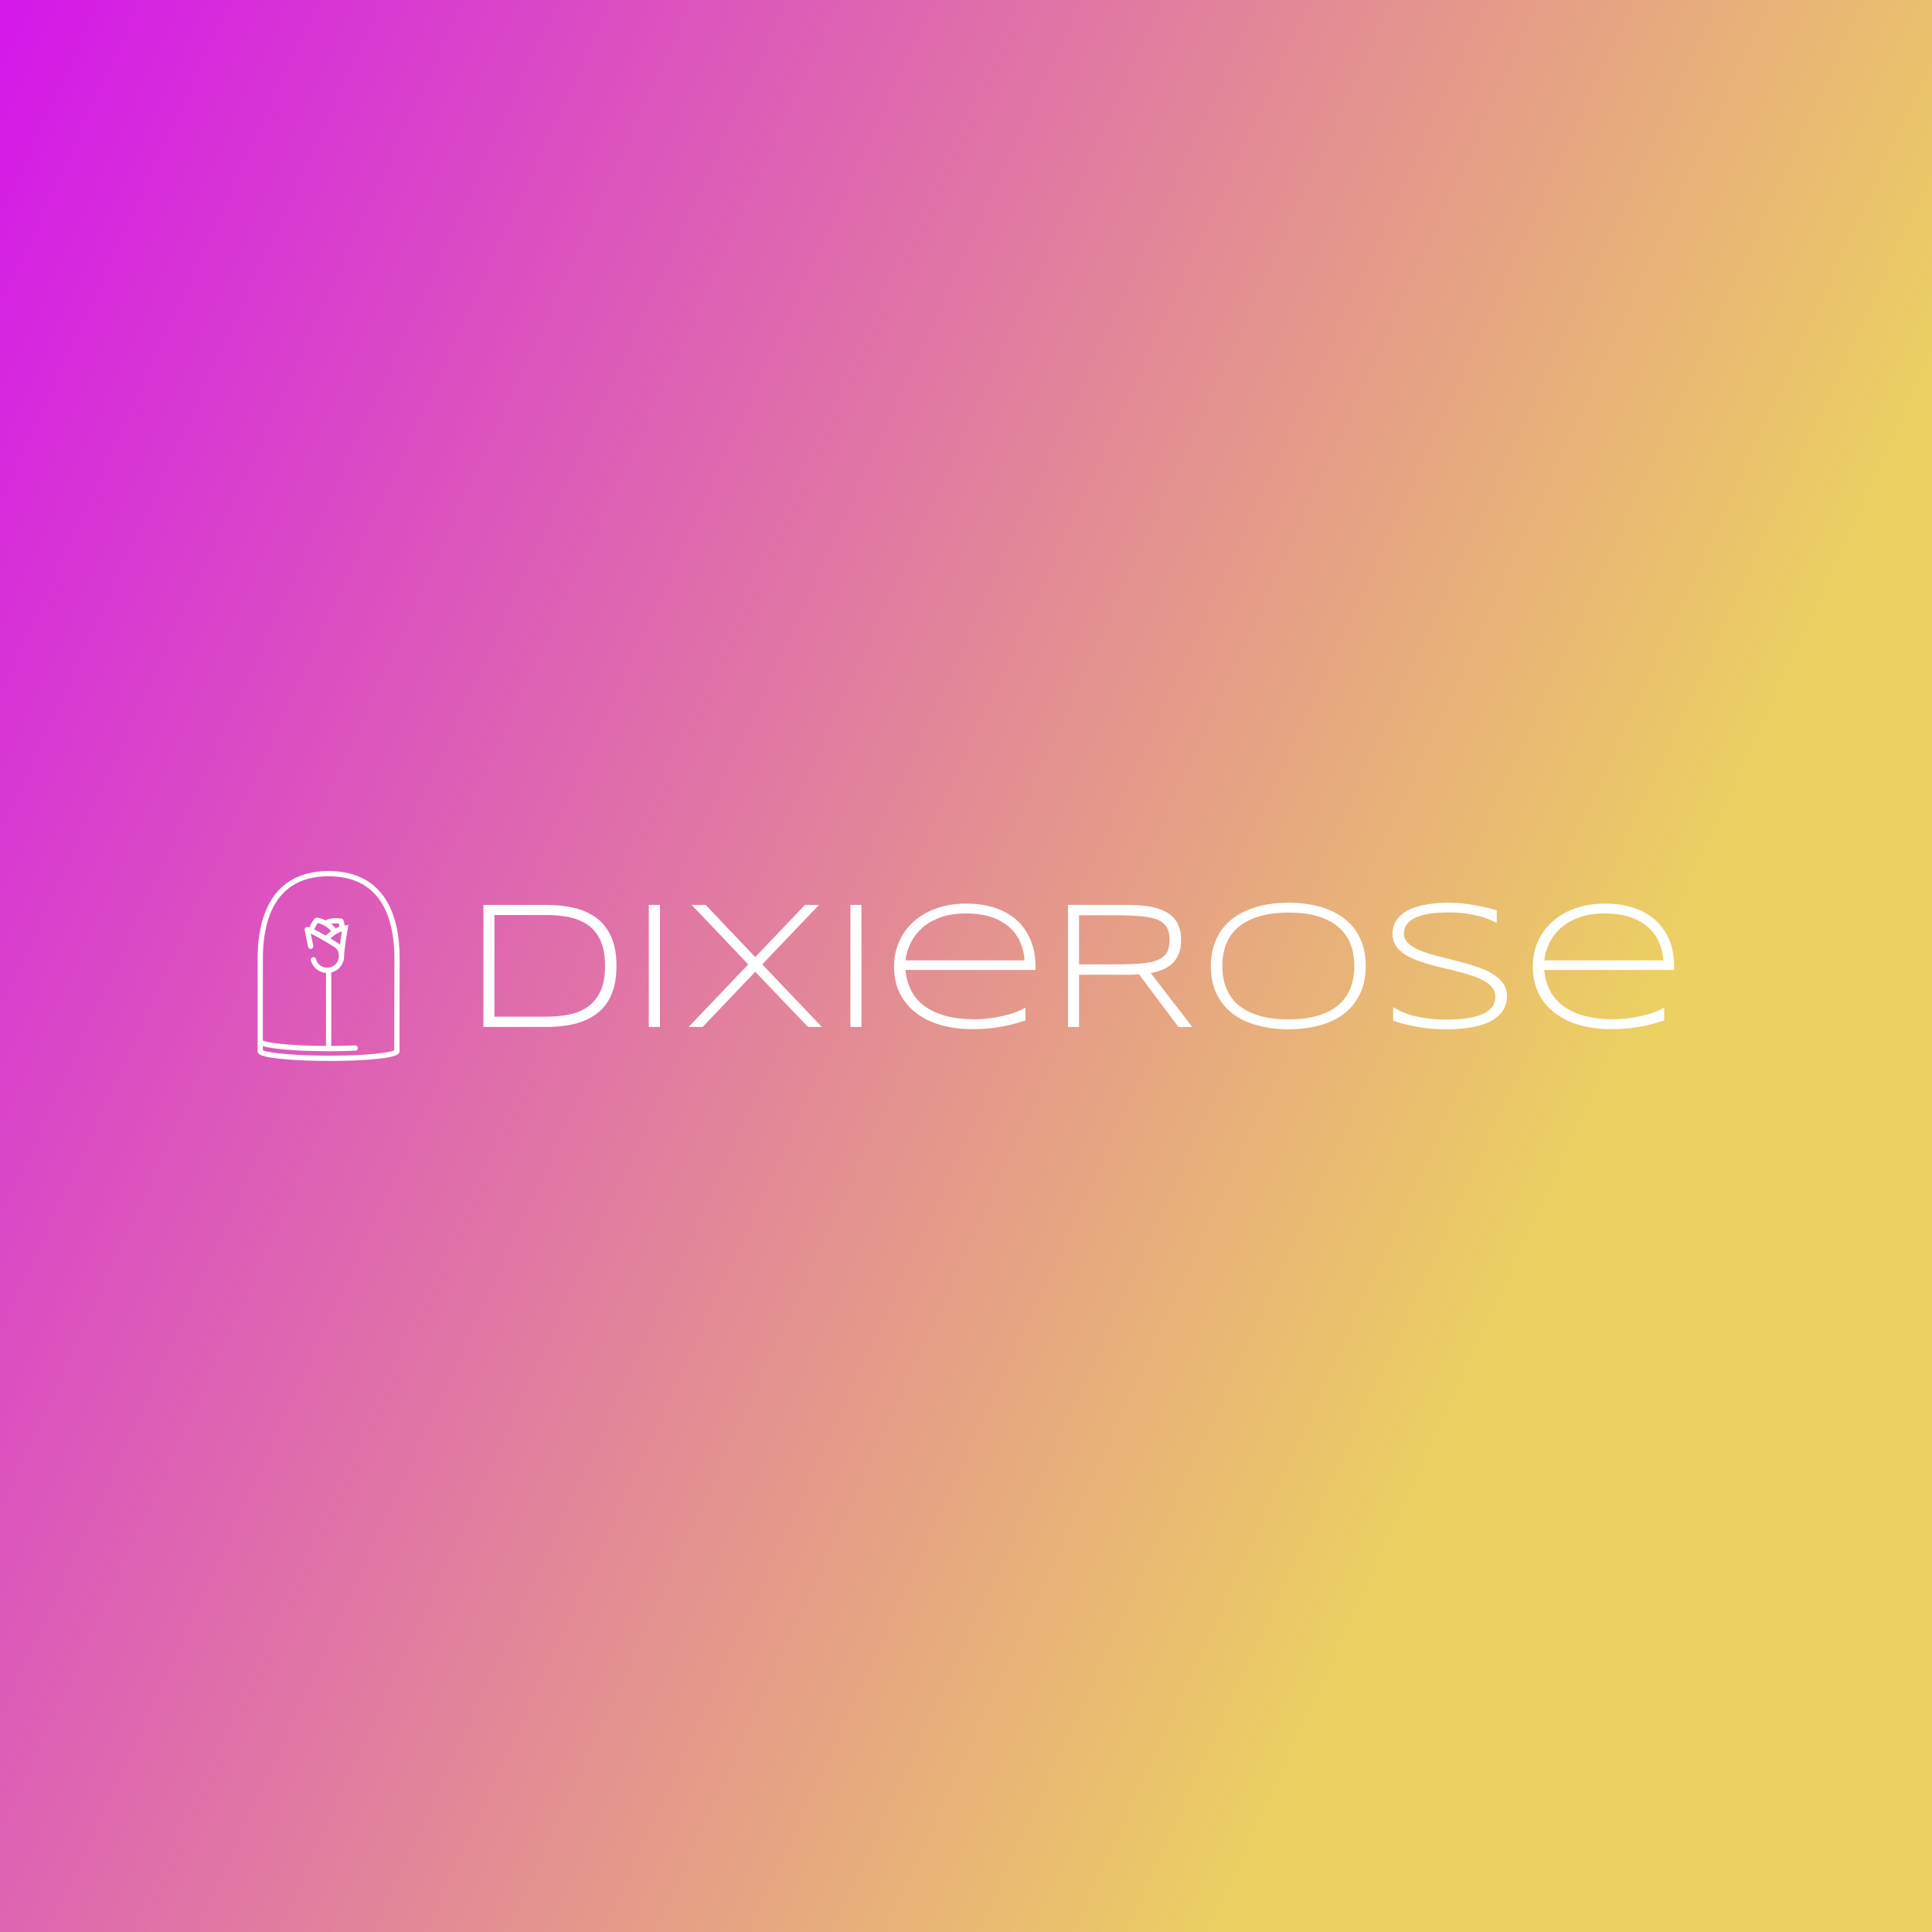 <svg data-v-fde0c5aa="" xmlns="http://www.w3.org/2000/svg" viewBox="0 0 300 300" class="iconLeft"><rect x="0" y="0" width="300" height="300" fill="#333333" stroke="none"/><!----><defs data-v-fde0c5aa=""><linearGradient data-v-fde0c5aa="" gradientTransform="rotate(25)" id="e8d952c5-99b9-4082-a537-583ba5396e5e" x1="0%" y1="0%" x2="100%" y2="0%"><stop data-v-fde0c5aa="" offset="0%" stop-color="#D418EA" stop-opacity="1"></stop><stop data-v-fde0c5aa="" offset="100%" stop-color="#ECD062" stop-opacity="1"></stop></linearGradient></defs><rect data-v-fde0c5aa="" fill="url(#e8d952c5-99b9-4082-a537-583ba5396e5e)" x="0" y="0" width="300px" height="300px" class="logo-background-square"></rect><defs data-v-fde0c5aa=""><!----></defs><g data-v-fde0c5aa="" id="ae8e139b-5b73-4187-afb4-be01d9554d8c" fill="#ffffff" transform="matrix(2.016,0,0,2.016,71.876,138.013)"><path d="M11.83 5.93L11.83 5.93L11.83 5.93Q11.83 6.84 11.65 7.54L11.65 7.54L11.65 7.54Q11.46 8.24 11.12 8.76L11.12 8.76L11.12 8.76Q10.77 9.28 10.28 9.64L10.28 9.64L10.28 9.64Q9.80 10.00 9.20 10.22L9.20 10.22L9.20 10.22Q8.60 10.44 7.90 10.54L7.90 10.54L7.90 10.54Q7.20 10.64 6.43 10.64L6.43 10.64L1.58 10.64L1.58 1.24L6.41 1.24L6.41 1.24Q7.57 1.24 8.56 1.47L8.56 1.47L8.56 1.47Q9.55 1.70 10.28 2.24L10.28 2.24L10.28 2.24Q11.01 2.78 11.42 3.68L11.42 3.68L11.42 3.68Q11.83 4.59 11.83 5.93ZM10.95 5.93L10.95 5.93L10.95 5.93Q10.95 5.17 10.80 4.58L10.80 4.58L10.80 4.58Q10.65 3.99 10.37 3.56L10.37 3.56L10.37 3.56Q10.09 3.12 9.69 2.83L9.69 2.83L9.69 2.83Q9.28 2.54 8.78 2.35L8.78 2.35L8.78 2.35Q8.27 2.17 7.68 2.10L7.68 2.10L7.68 2.10Q7.08 2.02 6.41 2.02L6.41 2.02L2.43 2.02L2.43 9.85L6.41 9.85L6.41 9.85Q7.42 9.85 8.25 9.67L8.25 9.67L8.25 9.67Q9.08 9.49 9.68 9.04L9.68 9.04L9.68 9.04Q10.28 8.59 10.62 7.84L10.62 7.84L10.62 7.84Q10.95 7.08 10.95 5.93ZM15.18 10.64L14.32 10.64L14.32 1.24L15.18 1.24L15.18 10.64ZM26.58 10.64L22.52 6.39L18.47 10.64L17.39 10.64L21.98 5.82L17.62 1.24L18.70 1.24L22.52 5.26L26.35 1.24L27.43 1.24L23.06 5.82L27.65 10.64L26.58 10.64ZM30.70 10.64L29.85 10.64L29.85 1.24L30.70 1.24L30.70 10.64ZM43.33 9.15L43.33 10.14L43.33 10.14Q42.76 10.32 42.27 10.45L42.27 10.45L42.27 10.45Q41.77 10.58 41.30 10.65L41.30 10.65L41.30 10.65Q40.82 10.73 40.32 10.77L40.32 10.77L40.32 10.77Q39.83 10.81 39.23 10.81L39.23 10.81L39.23 10.81Q37.85 10.81 36.74 10.47L36.74 10.47L36.74 10.47Q35.62 10.14 34.84 9.51L34.84 9.51L34.84 9.51Q34.06 8.89 33.63 8.00L33.63 8.00L33.63 8.00Q33.21 7.11 33.21 6.00L33.21 6.00L33.21 6.00Q33.21 4.93 33.62 4.03L33.62 4.03L33.62 4.03Q34.02 3.14 34.75 2.50L34.75 2.50L34.75 2.50Q35.49 1.85 36.50 1.50L36.50 1.50L36.50 1.50Q37.52 1.14 38.75 1.14L38.75 1.14L38.75 1.14Q40.03 1.14 41.03 1.48L41.03 1.48L41.03 1.48Q42.03 1.83 42.71 2.46L42.71 2.46L42.71 2.46Q43.39 3.10 43.75 4.00L43.75 4.00L43.75 4.00Q44.11 4.91 44.11 6.04L44.11 6.04L44.11 6.25L34.09 6.25L34.09 6.25Q34.17 7.13 34.53 7.83L34.53 7.83L34.53 7.83Q34.89 8.54 35.56 9.03L35.56 9.03L35.56 9.03Q36.22 9.52 37.20 9.79L37.20 9.79L37.20 9.79Q38.17 10.05 39.47 10.05L39.47 10.05L39.47 10.05Q40.02 10.05 40.59 9.97L40.59 9.97L40.59 9.97Q41.16 9.90 41.68 9.77L41.68 9.77L41.68 9.77Q42.20 9.65 42.63 9.48L42.63 9.48L42.63 9.48Q43.06 9.32 43.33 9.15L43.33 9.15ZM34.09 5.51L43.26 5.51L43.26 5.51Q43.22 4.79 42.94 4.14L42.94 4.14L42.94 4.14Q42.67 3.49 42.13 2.99L42.13 2.99L42.13 2.99Q41.58 2.49 40.75 2.19L40.75 2.19L40.75 2.19Q39.91 1.90 38.74 1.90L38.74 1.90L38.74 1.90Q37.64 1.90 36.81 2.19L36.81 2.19L36.81 2.19Q35.98 2.49 35.41 2.98L35.41 2.98L35.41 2.98Q34.84 3.48 34.51 4.13L34.51 4.13L34.51 4.13Q34.18 4.79 34.09 5.51L34.09 5.51ZM51.28 6.62L47.46 6.62L47.46 10.64L46.61 10.64L46.61 1.24L51.28 1.24L51.28 1.24Q52.36 1.24 53.12 1.41L53.12 1.41L53.12 1.41Q53.89 1.58 54.38 1.92L54.38 1.92L54.38 1.92Q54.87 2.26 55.09 2.76L55.09 2.76L55.09 2.76Q55.32 3.27 55.32 3.94L55.32 3.94L55.32 3.94Q55.32 5.00 54.76 5.63L54.76 5.63L54.76 5.63Q54.21 6.26 52.98 6.49L52.98 6.49L56.18 10.64L55.11 10.64L52.08 6.59L52.08 6.59Q51.89 6.60 51.69 6.61L51.69 6.61L51.69 6.61Q51.50 6.62 51.28 6.62L51.28 6.62ZM54.43 3.94L54.43 3.94L54.43 3.94Q54.43 3.34 54.22 2.97L54.22 2.97L54.22 2.97Q54.01 2.60 53.53 2.39L53.53 2.39L53.53 2.39Q53.05 2.19 52.28 2.12L52.28 2.12L52.28 2.12Q51.50 2.04 50.37 2.04L50.37 2.04L47.46 2.04L47.46 5.82L50.35 5.82L50.35 5.82Q51.47 5.82 52.25 5.75L52.25 5.75L52.25 5.75Q53.03 5.69 53.52 5.49L53.52 5.49L53.52 5.49Q54.00 5.28 54.22 4.92L54.22 4.92L54.22 4.92Q54.43 4.55 54.43 3.94ZM69.54 5.95L69.54 5.95L69.54 5.95Q69.54 7.21 69.08 8.13L69.08 8.13L69.08 8.13Q68.63 9.05 67.83 9.65L67.83 9.65L67.83 9.65Q67.03 10.25 65.94 10.53L65.94 10.53L65.94 10.53Q64.85 10.82 63.59 10.82L63.59 10.82L63.59 10.82Q62.33 10.82 61.24 10.53L61.24 10.53L61.24 10.53Q60.14 10.25 59.34 9.65L59.34 9.65L59.34 9.65Q58.53 9.05 58.07 8.13L58.07 8.13L58.07 8.13Q57.61 7.21 57.61 5.95L57.61 5.95L57.61 5.95Q57.61 5.11 57.83 4.42L57.83 4.42L57.83 4.42Q58.04 3.73 58.42 3.19L58.42 3.19L58.42 3.19Q58.80 2.65 59.35 2.25L59.35 2.25L59.35 2.25Q59.89 1.85 60.56 1.59L60.56 1.59L60.56 1.59Q61.22 1.33 61.99 1.20L61.99 1.20L61.99 1.20Q62.75 1.07 63.59 1.07L63.59 1.07L63.59 1.07Q64.85 1.07 65.94 1.36L65.94 1.36L65.94 1.36Q67.03 1.65 67.83 2.25L67.83 2.25L67.83 2.25Q68.63 2.84 69.08 3.76L69.08 3.76L69.08 3.76Q69.54 4.68 69.54 5.95ZM68.66 5.95L68.66 5.95L68.66 5.95Q68.66 4.95 68.34 4.18L68.34 4.18L68.34 4.18Q68.01 3.42 67.38 2.90L67.38 2.90L67.38 2.90Q66.74 2.37 65.79 2.10L65.79 2.10L65.79 2.10Q64.85 1.83 63.59 1.83L63.59 1.83L63.59 1.83Q62.34 1.83 61.39 2.11L61.39 2.11L61.39 2.11Q60.44 2.38 59.79 2.90L59.79 2.90L59.79 2.90Q59.15 3.42 58.82 4.19L58.82 4.19L58.82 4.19Q58.50 4.96 58.50 5.95L58.50 5.95L58.50 5.95Q58.50 6.95 58.82 7.71L58.82 7.71L58.82 7.71Q59.15 8.48 59.79 9.00L59.79 9.00L59.79 9.00Q60.44 9.52 61.39 9.79L61.39 9.79L61.39 9.79Q62.34 10.06 63.59 10.06L63.59 10.06L63.59 10.06Q64.85 10.06 65.79 9.79L65.79 9.79L65.79 9.79Q66.74 9.52 67.38 9.00L67.38 9.00L67.38 9.00Q68.01 8.48 68.34 7.71L68.34 7.71L68.34 7.71Q68.66 6.95 68.66 5.95ZM79.63 1.65L79.63 2.63L79.63 2.63Q79.37 2.50 79.02 2.35L79.02 2.35L79.02 2.35Q78.67 2.21 78.22 2.09L78.22 2.09L78.22 2.09Q77.77 1.98 77.21 1.90L77.21 1.90L77.21 1.90Q76.65 1.82 75.97 1.82L75.97 1.82L75.97 1.82Q75.14 1.82 74.49 1.91L74.49 1.91L74.49 1.91Q73.85 2.01 73.40 2.21L73.40 2.21L73.40 2.21Q72.95 2.41 72.72 2.72L72.72 2.72L72.72 2.72Q72.48 3.03 72.48 3.45L72.48 3.45L72.48 3.45Q72.48 3.81 72.70 4.07L72.70 4.07L72.70 4.07Q72.93 4.34 73.31 4.55L73.31 4.55L73.31 4.55Q73.68 4.75 74.19 4.92L74.19 4.92L74.19 4.92Q74.70 5.09 75.27 5.23L75.27 5.23L75.27 5.23Q75.84 5.38 76.45 5.53L76.45 5.53L76.45 5.53Q77.05 5.68 77.63 5.85L77.63 5.85L77.63 5.85Q78.20 6.03 78.71 6.24L78.71 6.24L78.71 6.24Q79.21 6.46 79.59 6.75L79.59 6.75L79.59 6.75Q79.97 7.03 80.20 7.40L80.20 7.40L80.20 7.40Q80.42 7.77 80.42 8.26L80.42 8.26L80.42 8.26Q80.42 8.78 80.22 9.18L80.22 9.18L80.22 9.18Q80.02 9.57 79.68 9.85L79.68 9.85L79.68 9.85Q79.34 10.14 78.89 10.33L78.89 10.33L78.89 10.33Q78.44 10.51 77.92 10.62L77.92 10.62L77.92 10.62Q77.40 10.73 76.85 10.78L76.85 10.78L76.85 10.78Q76.30 10.82 75.77 10.82L75.77 10.82L75.77 10.82Q74.55 10.82 73.55 10.64L73.55 10.64L73.55 10.64Q72.56 10.47 71.65 10.16L71.65 10.16L71.65 9.11L71.65 9.11Q72.58 9.67 73.62 9.87L73.62 9.87L73.62 9.87Q74.66 10.08 75.80 10.08L75.80 10.08L75.80 10.08Q76.60 10.08 77.29 9.98L77.29 9.98L77.29 9.98Q77.97 9.88 78.47 9.68L78.47 9.68L78.47 9.68Q78.97 9.47 79.25 9.13L79.25 9.13L79.25 9.13Q79.52 8.80 79.52 8.31L79.52 8.31L79.52 8.31Q79.52 7.92 79.30 7.63L79.30 7.63L79.30 7.63Q79.08 7.33 78.70 7.11L78.70 7.11L78.70 7.11Q78.32 6.89 77.81 6.72L77.81 6.72L77.81 6.72Q77.30 6.55 76.73 6.40L76.73 6.40L76.73 6.40Q76.17 6.25 75.56 6.11L75.56 6.11L75.56 6.11Q74.96 5.97 74.39 5.81L74.39 5.81L74.39 5.81Q73.82 5.65 73.31 5.44L73.31 5.44L73.31 5.44Q72.80 5.24 72.42 4.96L72.42 4.96L72.42 4.96Q72.04 4.68 71.82 4.32L71.82 4.32L71.82 4.32Q71.60 3.96 71.60 3.48L71.60 3.48L71.60 3.48Q71.60 3.01 71.78 2.64L71.78 2.64L71.78 2.64Q71.96 2.28 72.27 2.01L72.27 2.01L72.27 2.01Q72.58 1.74 72.99 1.56L72.99 1.56L72.99 1.56Q73.41 1.38 73.89 1.27L73.89 1.27L73.89 1.27Q74.36 1.17 74.87 1.12L74.87 1.12L74.87 1.12Q75.39 1.07 75.89 1.07L75.89 1.07L75.89 1.07Q76.43 1.07 76.92 1.12L76.92 1.12L76.92 1.12Q77.41 1.17 77.86 1.25L77.86 1.25L77.86 1.25Q78.32 1.33 78.75 1.43L78.75 1.43L78.75 1.43Q79.19 1.53 79.63 1.65L79.63 1.65ZM92.53 9.15L92.53 10.14L92.53 10.14Q91.96 10.32 91.46 10.45L91.46 10.45L91.46 10.45Q90.97 10.58 90.49 10.65L90.49 10.65L90.49 10.65Q90.02 10.73 89.52 10.77L89.52 10.77L89.52 10.77Q89.02 10.81 88.43 10.81L88.43 10.81L88.43 10.81Q87.05 10.81 85.93 10.47L85.93 10.47L85.93 10.47Q84.82 10.14 84.04 9.51L84.04 9.51L84.04 9.51Q83.25 8.89 82.83 8.00L82.83 8.00L82.83 8.00Q82.41 7.11 82.41 6.00L82.41 6.00L82.41 6.00Q82.41 4.93 82.81 4.03L82.81 4.03L82.81 4.03Q83.22 3.14 83.95 2.50L83.95 2.50L83.95 2.50Q84.68 1.85 85.70 1.50L85.70 1.50L85.70 1.50Q86.72 1.14 87.95 1.14L87.95 1.14L87.95 1.14Q89.23 1.14 90.23 1.48L90.23 1.48L90.23 1.48Q91.23 1.83 91.91 2.46L91.91 2.46L91.91 2.46Q92.59 3.10 92.95 4.00L92.95 4.00L92.95 4.00Q93.30 4.91 93.30 6.04L93.30 6.04L93.30 6.25L83.29 6.25L83.29 6.25Q83.36 7.13 83.73 7.83L83.73 7.83L83.73 7.83Q84.09 8.54 84.76 9.03L84.76 9.03L84.76 9.03Q85.42 9.52 86.40 9.79L86.40 9.79L86.40 9.79Q87.37 10.05 88.67 10.05L88.67 10.05L88.67 10.05Q89.22 10.05 89.79 9.97L89.79 9.97L89.79 9.97Q90.36 9.90 90.88 9.77L90.88 9.77L90.88 9.77Q91.40 9.65 91.83 9.48L91.83 9.48L91.83 9.48Q92.26 9.32 92.53 9.15L92.53 9.15ZM83.29 5.51L92.46 5.51L92.46 5.51Q92.42 4.79 92.14 4.14L92.14 4.14L92.14 4.14Q91.87 3.49 91.32 2.99L91.32 2.99L91.32 2.99Q90.78 2.49 89.94 2.19L89.94 2.19L89.94 2.19Q89.11 1.90 87.94 1.90L87.94 1.90L87.94 1.90Q86.84 1.90 86.01 2.19L86.01 2.19L86.01 2.19Q85.18 2.49 84.61 2.98L84.61 2.98L84.61 2.98Q84.03 3.48 83.71 4.13L83.71 4.13L83.71 4.13Q83.38 4.79 83.29 5.51L83.29 5.51Z"></path></g><defs data-v-fde0c5aa=""><!----></defs><g data-v-fde0c5aa="" id="67337fe3-2aa0-4bc7-a499-30fc325bba88" stroke="none" fill="#ffffff" transform="matrix(1.325,0,0,1.325,35.129,134.099)"><path d="M18.619 4.097C17.216 1.957 14.99.873 12.003.873c-2.986 0-5.212 1.084-6.615 3.224-1.132 1.725-1.706 4.099-1.706 7.054l-.006 9.681v1.143c0 .33.206.646 2.707.904 1.566.16 3.618.248 5.775.248 2.136 0 4.129-.088 5.609-.248 1.874-.203 2.539-.44 2.539-.904v-1.143l.019-9.681c0-2.955-.575-5.329-1.706-7.054zm1.072 17.783c-.479.274-3.239.63-7.533.63-4.411 0-7.358-.365-7.867-.638v-.488c.384.125 1.008.244 2.026.352 1.52.16 3.538.249 5.686.249 1.082 0 2.135-.022 3.126-.067a.305.305 0 0 0 .294-.32.306.306 0 0 0-.321-.294c-.888.038-1.825.062-2.791.064v-8.61a1.98 1.98 0 0 0 1.253-.95l.018-.036c.146-.271.227-.571.232-.878l.013-.001c-.052-.312.213-2.113.417-3.293l.072-.417-.418.059c-.014.001-.028.005-.04.006-.011-.214-.048-.465-.149-.646l-.074-.133-.15-.021c-.23-.033-1.271-.16-1.825.209-.547-.276-.982-.318-1.014-.32l-.08-.008-.076.032c-.074.034-.288.131-.745 1.123a1.178 1.178 0 0 0-.224-.055.31.31 0 0 0-.332.369L9.59 9.75a.308.308 0 1 0 .604-.125l-.293-1.42c.77.357 2.207 1.214 2.829 1.608.371.318.422.5.461.891.027.273-.027.543-.156.779v.004a1.354 1.354 0 0 1-1.063.706h-.005a1.357 1.357 0 0 1-1.455-1.025l-.002-.006a.31.31 0 0 0-.396-.182.31.31 0 0 0-.184.39 1.97 1.97 0 0 0 1.763 1.442v8.556c-4.265-.016-6.981-.374-7.4-.646-.002-.001-.002-.005-.004-.006l.007-9.565c0-4.408 1.337-9.661 7.705-9.661 6.37 0 7.707 5.253 7.707 9.661l-.019 9.681v1.048zM12.296 7.911a4.57 4.57 0 0 0-.632.539 20.07 20.07 0 0 0-1.35-.729c.146-.306.307-.61.407-.75.281.058.972.263 1.575.94zm-.007-.853c.253-.047.598-.055.925-.024.022.106.031.245.031.372a3.174 3.174 0 0 0-.415.182 3.63 3.63 0 0 0-.541-.53zm1.27.891a53.176 53.176 0 0 0-.238 1.572 2.85 2.85 0 0 0-.238-.215c-.01-.006-.373-.235-.869-.532.282-.266.754-.636 1.345-.825z"></path></g><!----></svg>